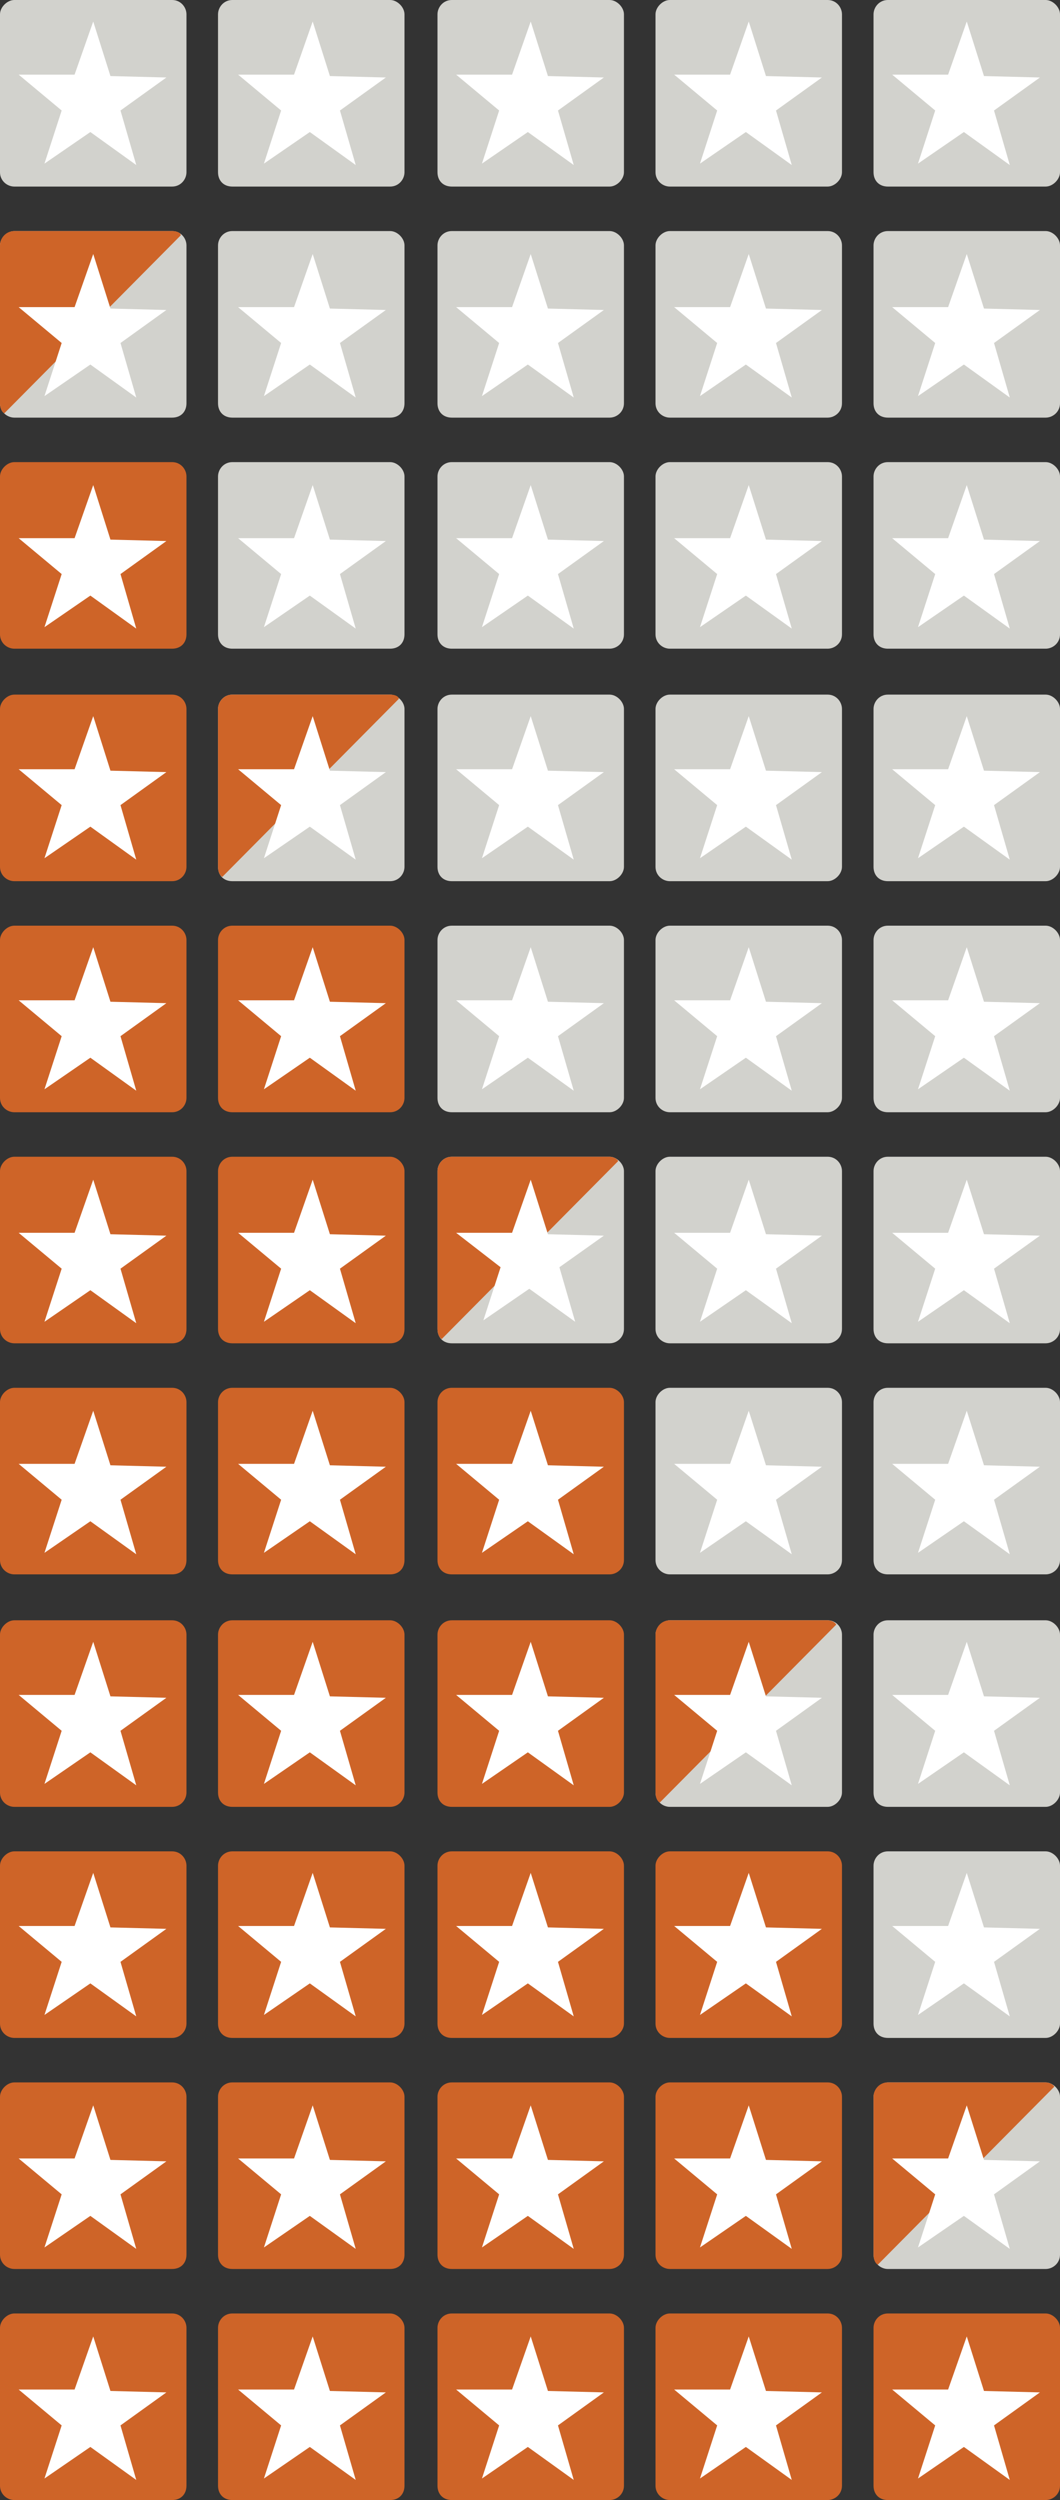 <svg xmlns="http://www.w3.org/2000/svg" height="174.2" width="73.9" viewBox="0 0 73.9 174.2" id="Layer_2"><rect x="0" y="0" width="73.9" height="174.2" fill="#333333" stroke="none"/><style id="style733">.st0{fill:#D2D2CD;} .st1{fill:#FFFFFF;} .st2{fill:#CE6428;}</style><path id="path735" d="M12 13H1c-.5 0-1-.4-1-1V1c0-.5.5-1 1-1h11c.6 0 1 .5 1 1v11c0 .5-.4 1-1 1z" class="st0" fill="#d2d2cd"/><path id="path737" d="M1.3 5.2h3.9l1.3-3.7 1.2 3.8 3.9.1-3.2 2.3 1.1 3.8-3.2-2.3-3.2 2.2 1.2-3.7z" class="st1" fill="#fff"/><path id="path739" d="M27.2 13h-11c-.6 0-1-.4-1-1V1c0-.5.4-1 1-1h11c.5 0 1 .5 1 1v11c0 .5-.4 1-1 1z" class="st0" fill="#d2d2cd"/><path id="path741" d="M16.6 5.2h3.9l1.3-3.7L23 5.3l3.9.1-3.2 2.3 1.1 3.8-3.2-2.3-3.2 2.2 1.2-3.7z" class="st1" fill="#fff"/><path id="path743" d="M42.5 13h-11c-.6 0-1-.4-1-1V1c0-.5.4-1 1-1h11c.5 0 1 .5 1 1v11c0 .5-.5 1-1 1z" class="st0" fill="#d2d2cd"/><path id="path745" d="M31.8 5.2h3.9L37 1.5l1.2 3.8 3.9.1-3.2 2.3 1.1 3.8-3.2-2.3-3.2 2.2 1.2-3.7z" class="st1" fill="#fff"/><path id="path747" d="M57.7 13h-11c-.5 0-1-.4-1-1V1c0-.5.5-1 1-1h11c.6 0 1 .5 1 1v11c0 .5-.5 1-1 1z" class="st0" fill="#d2d2cd"/><path id="path749" d="M47 5.2h3.9l1.3-3.7 1.2 3.8 3.9.1-3.2 2.3 1.1 3.8L52 9.2l-3.2 2.2L50 7.7z" class="st1" fill="#fff"/><path id="path751" d="M72.9 13h-11c-.6 0-1-.4-1-1V1c0-.5.4-1 1-1h11c.5 0 1 .5 1 1v11c0 .5-.5 1-1 1z" class="st0" fill="#d2d2cd"/><path id="path753" d="M62.2 5.2h3.9l1.3-3.7 1.2 3.8 3.9.1-3.2 2.3 1.1 3.8-3.2-2.3-3.2 2.2 1.2-3.7z" class="st1" fill="#fff"/><path id="path755" d="M27.2 29.1h-11c-.6 0-1-.4-1-1v-11c0-.5.4-1 1-1h11c.5 0 1 .5 1 1v11c0 .6-.4 1-1 1z" class="st0" fill="#d2d2cd"/><path id="path757" d="M16.6 21.4h3.9l1.3-3.7 1.2 3.8 3.9.1-3.2 2.3 1.1 3.8-3.2-2.3-3.2 2.2 1.2-3.7z" class="st1" fill="#fff"/><path id="path759" d="M42.5 29.1h-11c-.6 0-1-.4-1-1v-11c0-.5.4-1 1-1h11c.5 0 1 .5 1 1v11c0 .6-.5 1-1 1z" class="st0" fill="#d2d2cd"/><path id="path761" d="M31.8 21.4h3.9l1.3-3.7 1.2 3.8 3.9.1-3.2 2.3 1.1 3.8-3.2-2.3-3.2 2.2 1.2-3.7z" class="st1" fill="#fff"/><path id="path763" d="M57.7 29.1h-11c-.5 0-1-.4-1-1v-11c0-.5.5-1 1-1h11c.6 0 1 .5 1 1v11c0 .6-.5 1-1 1z" class="st0" fill="#d2d2cd"/><path id="path765" d="M47 21.4h3.9l1.3-3.7 1.2 3.8 3.9.1-3.2 2.3 1.1 3.8-3.2-2.3-3.2 2.2 1.2-3.7z" class="st1" fill="#fff"/><path id="path767" d="M72.9 29.1h-11c-.6 0-1-.4-1-1v-11c0-.5.4-1 1-1h11c.5 0 1 .5 1 1v11c0 .6-.5 1-1 1z" class="st0" fill="#d2d2cd"/><path id="path769" d="M62.2 21.4h3.9l1.3-3.7 1.2 3.8 3.9.1-3.2 2.3 1.1 3.8-3.2-2.3-3.2 2.2 1.2-3.7z" class="st1" fill="#fff"/><path id="path771" d="M12 45.2H1c-.5 0-1-.4-1-1v-11c0-.5.5-1 1-1h11c.6 0 1 .5 1 1v11c0 .6-.4 1-1 1z" class="st2" fill="#CE6428"/><path id="path773" d="M1.3 37.5h3.9l1.3-3.7 1.2 3.8 3.9.1L8.4 40l1.1 3.8-3.2-2.3-3.2 2.2L4.3 40z" class="st1" fill="#fff"/><path id="path775" d="M27.2 45.2h-11c-.6 0-1-.4-1-1v-11c0-.5.4-1 1-1h11c.5 0 1 .5 1 1v11c0 .6-.4 1-1 1z" class="st0" fill="#d2d2cd"/><path id="path777" d="M16.6 37.5h3.9l1.3-3.7 1.2 3.8 3.9.1-3.2 2.3 1.1 3.8-3.2-2.3-3.2 2.2 1.2-3.7z" class="st1" fill="#fff"/><path id="path779" d="M42.5 45.2h-11c-.6 0-1-.4-1-1v-11c0-.5.4-1 1-1h11c.5 0 1 .5 1 1v11c0 .6-.5 1-1 1z" class="st0" fill="#d2d2cd"/><path id="path781" d="M31.8 37.5h3.9l1.3-3.7 1.2 3.8 3.9.1-3.2 2.3 1.1 3.8-3.2-2.3-3.2 2.2 1.2-3.7z" class="st1" fill="#fff"/><path id="path783" d="M57.7 45.2h-11c-.5 0-1-.4-1-1v-11c0-.5.5-1 1-1h11c.6 0 1 .5 1 1v11c0 .6-.5 1-1 1z" class="st0" fill="#d2d2cd"/><path id="path785" d="M47 37.5h3.9l1.3-3.7 1.2 3.8 3.9.1-3.2 2.3 1.1 3.8-3.2-2.3-3.2 2.2L50 40z" class="st1" fill="#fff"/><path id="path787" d="M72.9 45.2h-11c-.6 0-1-.4-1-1v-11c0-.5.4-1 1-1h11c.5 0 1 .5 1 1v11c0 .6-.5 1-1 1z" class="st0" fill="#d2d2cd"/><path id="path789" d="M62.2 37.5h3.9l1.3-3.7 1.2 3.8 3.9.1-3.2 2.3 1.1 3.8-3.2-2.3-3.2 2.2 1.2-3.7z" class="st1" fill="#fff"/><path id="path791" d="M12 61.4H1c-.5 0-1-.4-1-1v-11c0-.5.5-1 1-1h11c.6 0 1 .5 1 1v11c0 .5-.4 1-1 1z" class="st2" fill="#CE6428"/><path id="path793" d="M1.3 53.6h3.9l1.3-3.7 1.2 3.8 3.9.1-3.2 2.3 1.1 3.8-3.2-2.3-3.2 2.2 1.2-3.7z" class="st1" fill="#fff"/><path id="path795" d="M16.6 53.6h3.9l1.3-3.7 1.2 3.8 3.9.1-3.2 2.3 1.1 3.8-3.2-2.3-3.2 2.2 1.2-3.7z" class="st1" fill="#fff"/><path id="path797" d="M42.5 61.4h-11c-.6 0-1-.4-1-1v-11c0-.5.4-1 1-1h11c.5 0 1 .5 1 1v11c0 .5-.5 1-1 1z" class="st0" fill="#d2d2cd"/><path id="path799" d="M31.8 53.6h3.9l1.3-3.7 1.2 3.8 3.9.1-3.2 2.3 1.1 3.8-3.2-2.3-3.2 2.2 1.2-3.7z" class="st1" fill="#fff"/><path id="path801" d="M57.7 61.4h-11c-.5 0-1-.4-1-1v-11c0-.5.5-1 1-1h11c.6 0 1 .5 1 1v11c0 .5-.5 1-1 1z" class="st0" fill="#d2d2cd"/><path id="path803" d="M47 53.6h3.9l1.3-3.7 1.2 3.8 3.9.1-3.2 2.3 1.1 3.8-3.2-2.3-3.2 2.2 1.2-3.7z" class="st1" fill="#fff"/><path id="path805" d="M72.9 61.4h-11c-.6 0-1-.4-1-1v-11c0-.5.4-1 1-1h11c.5 0 1 .5 1 1v11c0 .5-.5 1-1 1z" class="st0" fill="#d2d2cd"/><path id="path807" d="M62.2 53.6h3.9l1.3-3.7 1.2 3.8 3.9.1-3.2 2.3 1.1 3.8-3.2-2.3-3.2 2.2 1.2-3.7z" class="st1" fill="#fff"/><path id="path809" d="M12 77.5H1c-.5 0-1-.4-1-1v-11c0-.5.5-1 1-1h11c.6 0 1 .5 1 1v11c0 .5-.4 1-1 1z" class="st2" fill="#CE6428"/><path id="path811" d="M1.3 69.7h3.9L6.5 66l1.2 3.8 3.9.1-3.2 2.3L9.5 76l-3.2-2.3-3.2 2.2 1.2-3.7z" class="st1" fill="#fff"/><path id="path813" d="M27.2 77.5h-11c-.6 0-1-.4-1-1v-11c0-.5.4-1 1-1h11c.5 0 1 .5 1 1v11c0 .5-.4 1-1 1z" class="st2" fill="#CE6428"/><path id="path815" d="M16.6 69.7h3.9l1.3-3.7 1.2 3.8 3.9.1-3.2 2.3 1.1 3.8-3.2-2.3-3.2 2.2 1.2-3.7z" class="st1" fill="#fff"/><path id="path817" d="M42.5 77.5h-11c-.6 0-1-.4-1-1v-11c0-.5.4-1 1-1h11c.5 0 1 .5 1 1v11c0 .5-.5 1-1 1z" class="st0" fill="#d2d2cd"/><path id="path819" d="M31.8 69.7h3.9L37 66l1.2 3.8 3.9.1-3.2 2.3L40 76l-3.2-2.3-3.2 2.2 1.2-3.7z" class="st1" fill="#fff"/><path id="path821" d="M57.7 77.5h-11c-.5 0-1-.4-1-1v-11c0-.5.5-1 1-1h11c.6 0 1 .5 1 1v11c0 .5-.5 1-1 1z" class="st0" fill="#d2d2cd"/><path id="path823" d="M47 69.7h3.9l1.3-3.7 1.2 3.8 3.9.1-3.2 2.3 1.1 3.8-3.2-2.3-3.2 2.2 1.2-3.7z" class="st1" fill="#fff"/><path id="path825" d="M72.9 77.5h-11c-.6 0-1-.4-1-1v-11c0-.5.4-1 1-1h11c.5 0 1 .5 1 1v11c0 .5-.5 1-1 1z" class="st0" fill="#d2d2cd"/><path id="path827" d="M62.2 69.7h3.9l1.3-3.7 1.2 3.8 3.9.1-3.2 2.3 1.1 3.8-3.2-2.3-3.2 2.2 1.2-3.7z" class="st1" fill="#fff"/><path id="path829" d="M12 93.6H1c-.5 0-1-.4-1-1v-11c0-.5.5-1 1-1h11c.6 0 1 .5 1 1v11c0 .6-.4 1-1 1z" class="st2" fill="#CE6428"/><path id="path831" d="M1.3 85.9h3.9l1.3-3.7L7.7 86l3.9.1-3.2 2.3 1.1 3.8-3.2-2.3-3.2 2.2 1.2-3.7z" class="st1" fill="#fff"/><path id="path833" d="M27.2 93.6h-11c-.6 0-1-.4-1-1v-11c0-.5.4-1 1-1h11c.5 0 1 .5 1 1v11c0 .6-.4 1-1 1z" class="st2" fill="#CE6428"/><path id="path835" d="M16.6 85.9h3.9l1.3-3.7L23 86l3.9.1-3.2 2.3 1.1 3.8-3.2-2.3-3.2 2.2 1.2-3.7z" class="st1" fill="#fff"/><path id="path837" d="M31.8 85.9h3.9l1.3-3.7 1.2 3.8 3.9.1-3.1 2.2 1.1 3.8-3.2-2.3-3.2 2.2 1.2-3.7z" class="st1" fill="#fff"/><path id="path839" d="M57.7 93.6h-11c-.5 0-1-.4-1-1v-11c0-.5.5-1 1-1h11c.6 0 1 .5 1 1v11c0 .6-.5 1-1 1z" class="st0" fill="#d2d2cd"/><path id="path841" d="M47 85.9h3.9l1.3-3.7 1.2 3.8 3.9.1-3.2 2.3 1.1 3.8-3.2-2.3-3.2 2.2 1.2-3.7z" class="st1" fill="#fff"/><path id="path843" d="M72.9 93.6h-11c-.6 0-1-.4-1-1v-11c0-.5.4-1 1-1h11c.5 0 1 .5 1 1v11c0 .6-.5 1-1 1z" class="st0" fill="#d2d2cd"/><path id="path845" d="M62.2 85.9h3.9l1.3-3.7 1.2 3.8 3.9.1-3.2 2.3 1.1 3.8-3.2-2.3-3.2 2.2 1.2-3.7z" class="st1" fill="#fff"/><path id="path847" d="M12 109.7H1c-.5 0-1-.4-1-1v-11c0-.5.5-1 1-1h11c.6 0 1 .5 1 1v11c0 .6-.4 1-1 1z" class="st2" fill="#CE6428"/><path id="path849" d="M1.3 102h3.9l1.3-3.7 1.2 3.8 3.9.1-3.2 2.3 1.1 3.8-3.2-2.3-3.2 2.2 1.2-3.7z" class="st1" fill="#fff"/><path id="path851" d="M27.2 109.7h-11c-.6 0-1-.4-1-1v-11c0-.5.4-1 1-1h11c.5 0 1 .5 1 1v11c0 .6-.4 1-1 1z" class="st2" fill="#CE6428"/><path id="path853" d="M16.6 102h3.9l1.3-3.7 1.2 3.8 3.9.1-3.2 2.3 1.1 3.8-3.2-2.3-3.2 2.2 1.2-3.7z" class="st1" fill="#fff"/><path id="path855" d="M42.5 109.7h-11c-.6 0-1-.4-1-1v-11c0-.5.4-1 1-1h11c.5 0 1 .5 1 1v11c0 .6-.5 1-1 1z" class="st2" fill="#CE6428"/><path id="path857" d="M31.8 102h3.9l1.3-3.7 1.2 3.8 3.9.1-3.2 2.3 1.1 3.8-3.2-2.3-3.2 2.2 1.2-3.7z" class="st1" fill="#fff"/><path id="path859" d="M57.7 109.7h-11c-.5 0-1-.4-1-1v-11c0-.5.5-1 1-1h11c.6 0 1 .5 1 1v11c0 .6-.5 1-1 1z" class="st0" fill="#d2d2cd"/><path id="path861" d="M47 102h3.9l1.3-3.7 1.2 3.8 3.9.1-3.2 2.3 1.1 3.8L52 106l-3.2 2.2 1.2-3.7z" class="st1" fill="#fff"/><path id="path863" d="M72.9 109.7h-11c-.6 0-1-.4-1-1v-11c0-.5.4-1 1-1h11c.5 0 1 .5 1 1v11c0 .6-.5 1-1 1z" class="st0" fill="#d2d2cd"/><path id="path865" d="M62.2 102h3.9l1.3-3.7 1.2 3.8 3.9.1-3.2 2.3 1.1 3.8-3.2-2.3-3.2 2.2 1.2-3.7z" class="st1" fill="#fff"/><path id="path867" d="M12 125.9H1c-.5 0-1-.4-1-1v-11c0-.5.5-1 1-1h11c.6 0 1 .5 1 1v11c0 .5-.4 1-1 1z" class="st2" fill="#CE6428"/><path id="path869" d="M1.3 118.1h3.9l1.3-3.7 1.2 3.8 3.9.1-3.2 2.3 1.1 3.8-3.2-2.3-3.2 2.2 1.2-3.7z" class="st1" fill="#fff"/><path id="path871" d="M27.2 125.9h-11c-.6 0-1-.4-1-1v-11c0-.5.4-1 1-1h11c.5 0 1 .5 1 1v11c0 .5-.4 1-1 1z" class="st2" fill="#CE6428"/><path id="path873" d="M16.6 118.1h3.9l1.3-3.7 1.2 3.8 3.9.1-3.2 2.3 1.1 3.8-3.2-2.3-3.2 2.2 1.2-3.7z" class="st1" fill="#fff"/><path id="path875" d="M42.5 125.9h-11c-.6 0-1-.4-1-1v-11c0-.5.4-1 1-1h11c.5 0 1 .5 1 1v11c0 .5-.5 1-1 1z" class="st2" fill="#CE6428"/><path id="path877" d="M31.8 118.1h3.9l1.3-3.7 1.2 3.8 3.9.1-3.2 2.3 1.1 3.8-3.2-2.3-3.2 2.2 1.2-3.7z" class="st1" fill="#fff"/><path id="path879" d="M47 118.1h3.9l1.3-3.7 1.2 3.8 3.9.1-3.2 2.3 1.1 3.8-3.2-2.3-3.2 2.2 1.2-3.7z" class="st1" fill="#fff"/><path id="path881" d="M72.9 125.9h-11c-.6 0-1-.4-1-1v-11c0-.5.4-1 1-1h11c.5 0 1 .5 1 1v11c0 .5-.5 1-1 1z" class="st0" fill="#d2d2cd"/><path id="path883" d="M62.2 118.1h3.9l1.3-3.7 1.2 3.8 3.9.1-3.2 2.3 1.1 3.8-3.2-2.3-3.2 2.2 1.2-3.7z" class="st1" fill="#fff"/><path id="path885" d="M12 142H1c-.5 0-1-.4-1-1v-11c0-.5.5-1 1-1h11c.6 0 1 .5 1 1v11c0 .5-.4 1-1 1z" class="st2" fill="#CE6428"/><path id="path887" d="M1.3 134.2h3.9l1.3-3.7 1.2 3.8 3.9.1-3.2 2.3 1.1 3.8-3.2-2.3-3.2 2.2 1.2-3.7z" class="st1" fill="#fff"/><path id="path889" d="M27.2 142h-11c-.6 0-1-.4-1-1v-11c0-.5.4-1 1-1h11c.5 0 1 .5 1 1v11c0 .5-.4 1-1 1z" class="st2" fill="#CE6428"/><path id="path891" d="M16.6 134.2h3.9l1.3-3.7 1.2 3.8 3.9.1-3.2 2.3 1.1 3.8-3.2-2.3-3.2 2.2 1.2-3.7z" class="st1" fill="#fff"/><path id="path893" d="M42.5 142h-11c-.6 0-1-.4-1-1v-11c0-.5.4-1 1-1h11c.5 0 1 .5 1 1v11c0 .5-.5 1-1 1z" class="st2" fill="#CE6428"/><path id="path895" d="M31.8 134.2h3.9l1.3-3.7 1.2 3.8 3.9.1-3.2 2.3 1.1 3.8-3.2-2.3-3.2 2.2 1.2-3.7z" class="st1" fill="#fff"/><path id="path897" d="M57.7 142h-11c-.5 0-1-.4-1-1v-11c0-.5.5-1 1-1h11c.6 0 1 .5 1 1v11c0 .5-.5 1-1 1z" class="st2" fill="#CE6428"/><path id="path899" d="M47 134.2h3.9l1.3-3.7 1.2 3.8 3.9.1-3.2 2.3 1.1 3.8-3.2-2.3-3.2 2.2 1.2-3.7z" class="st1" fill="#fff"/><path id="path901" d="M72.9 142h-11c-.6 0-1-.4-1-1v-11c0-.5.4-1 1-1h11c.5 0 1 .5 1 1v11c0 .5-.5 1-1 1z" class="st0" fill="#d2d2cd"/><path id="path903" d="M62.2 134.2h3.9l1.3-3.7 1.2 3.8 3.9.1-3.2 2.3 1.1 3.8-3.2-2.3-3.2 2.2 1.2-3.7z" class="st1" fill="#fff"/><path id="path905" d="M12 158.1H1c-.5 0-1-.4-1-1v-11c0-.5.5-1 1-1h11c.6 0 1 .5 1 1v11c0 .6-.4 1-1 1z" class="st2" fill="#CE6428"/><path id="path907" d="M1.3 150.4h3.9l1.3-3.7 1.2 3.8 3.9.1-3.2 2.3 1.1 3.8-3.2-2.3-3.2 2.2 1.2-3.7z" class="st1" fill="#fff"/><path id="path909" d="M27.2 158.1h-11c-.6 0-1-.4-1-1v-11c0-.5.4-1 1-1h11c.5 0 1 .5 1 1v11c0 .6-.4 1-1 1z" class="st2" fill="#CE6428"/><path id="path911" d="M16.6 150.4h3.9l1.3-3.7 1.2 3.8 3.9.1-3.2 2.3 1.1 3.8-3.2-2.3-3.2 2.2 1.2-3.7z" class="st1" fill="#fff"/><path id="path913" d="M42.5 158.1h-11c-.6 0-1-.4-1-1v-11c0-.5.4-1 1-1h11c.5 0 1 .5 1 1v11c0 .6-.5 1-1 1z" class="st2" fill="#CE6428"/><path id="path915" d="M31.8 150.4h3.9l1.3-3.7 1.2 3.8 3.9.1-3.2 2.3 1.1 3.8-3.2-2.3-3.2 2.2 1.2-3.7z" class="st1" fill="#fff"/><path id="path917" d="M57.7 158.1h-11c-.5 0-1-.4-1-1v-11c0-.5.5-1 1-1h11c.6 0 1 .5 1 1v11c0 .6-.5 1-1 1z" class="st2" fill="#CE6428"/><path id="path919" d="M47 150.4h3.9l1.3-3.7 1.2 3.8 3.9.1-3.2 2.3 1.1 3.8-3.2-2.3-3.2 2.2 1.2-3.7z" class="st1" fill="#fff"/><path id="path921" d="M12 174.2H1c-.5 0-1-.4-1-1v-11c0-.5.5-1 1-1h11c.6 0 1 .5 1 1v11c0 .6-.4 1-1 1z" class="st2" fill="#CE6428"/><path id="path923" d="M1.3 166.5h3.9l1.3-3.7 1.2 3.8 3.9.1-3.2 2.3 1.1 3.8-3.2-2.3-3.2 2.2 1.2-3.7z" class="st1" fill="#fff"/><path id="path925" d="M27.2 174.2h-11c-.6 0-1-.4-1-1v-11c0-.5.4-1 1-1h11c.5 0 1 .5 1 1v11c0 .6-.4 1-1 1z" class="st2" fill="#CE6428"/><path id="path927" d="M16.6 166.5h3.9l1.3-3.7 1.2 3.8 3.9.1-3.2 2.3 1.1 3.8-3.2-2.3-3.2 2.2 1.2-3.7z" class="st1" fill="#fff"/><path id="path929" d="M42.5 174.2h-11c-.6 0-1-.4-1-1v-11c0-.5.4-1 1-1h11c.5 0 1 .5 1 1v11c0 .6-.5 1-1 1z" class="st2" fill="#CE6428"/><path id="path931" d="M31.8 166.5h3.9l1.3-3.7 1.2 3.8 3.9.1-3.2 2.3 1.1 3.8-3.2-2.3-3.2 2.2 1.2-3.7z" class="st1" fill="#fff"/><path id="path933" d="M57.7 174.2h-11c-.5 0-1-.4-1-1v-11c0-.5.5-1 1-1h11c.6 0 1 .5 1 1v11c0 .6-.5 1-1 1z" class="st2" fill="#CE6428"/><path id="path935" d="M47 166.5h3.9l1.3-3.7 1.2 3.8 3.9.1-3.2 2.3 1.1 3.8-3.2-2.3-3.2 2.2L50 169z" class="st1" fill="#fff"/><path id="path937" d="M72.9 174.2h-11c-.6 0-1-.4-1-1v-11c0-.5.4-1 1-1h11c.5 0 1 .5 1 1v11c0 .6-.5 1-1 1z" class="st2" fill="#CE6428"/><path id="path939" d="M62.2 166.5h3.9l1.3-3.7 1.2 3.8 3.9.1-3.2 2.3 1.1 3.8-3.2-2.3-3.2 2.2 1.2-3.7z" class="st1" fill="#fff"/><g id="g949"><path id="path941" d="M12 29.1H1c-.5 0-1-.4-1-1v-11c0-.5.5-1 1-1h11c.6 0 1 .5 1 1v11c0 .6-.4 1-1 1z" class="st0" fill="#d2d2cd"/><g id="g945"><path id="path943" d="M12 16.1H1c-.6 0-1 .5-1 1v11c0 .3.1.6.3.7l12.3-12.4c0-.2-.3-.3-.6-.3z" class="st2" fill="#CE6428"/></g><path id="path947" d="M1.3 21.4h3.9l1.3-3.7 1.2 3.8 3.9.1-3.2 2.3 1.1 3.8-3.2-2.3-3.2 2.2 1.2-3.7z" class="st1" fill="#fff"/></g><g id="g959"><path id="path951" d="M27.2 61.4h-11c-.6 0-1-.4-1-1v-11c0-.5.4-1 1-1h11c.5 0 1 .5 1 1v11c0 .5-.4 1-1 1z" class="st0" fill="#d2d2cd"/><g id="g955"><path id="path953" d="M27.2 48.4h-11c-.6 0-1 .5-1 1v11c0 .3.1.6.3.7l12.3-12.4c0-.2-.3-.3-.6-.3z" class="st2" fill="#CE6428"/></g><path id="path957" d="M16.6 53.6h3.9l1.3-3.7 1.2 3.8 3.9.1-3.2 2.3 1.1 3.8-3.2-2.3-3.2 2.2 1.2-3.7z" class="st1" fill="#fff"/></g><g id="g969"><path id="path961" d="M42.5 93.6h-11c-.6 0-1-.4-1-1v-11c0-.5.4-1 1-1h11c.5 0 1 .5 1 1v11c0 .6-.5 1-1 1z" class="st0" fill="#d2d2cd"/><g id="g965"><path id="path963" d="M42.5 80.6h-11c-.6 0-1 .5-1 1v11c0 .3.1.6.3.7l12.3-12.4c-.1-.2-.4-.3-.6-.3z" class="st2" fill="#CE6428"/></g><path id="path967" d="M31.8 85.9h3.9l1.3-3.7 1.2 3.8 3.9.1-3.1 2.2 1.1 3.8-3.2-2.3-3.2 2.2 1.2-3.7z" class="st1" fill="#fff"/></g><g id="g979"><path id="path971" d="M57.7 125.9h-11c-.5 0-1-.4-1-1v-11c0-.5.5-1 1-1h11c.6 0 1 .5 1 1v11c0 .5-.5 1-1 1z" class="st0" fill="#d2d2cd"/><g id="g975"><path id="path973" d="M57.7 112.9h-11c-.6 0-1 .5-1 1v11c0 .3.1.6.3.7l12.3-12.4c-.1-.2-.4-.3-.6-.3z" class="st2" fill="#CE6428"/></g><path id="path977" d="M47 118.1h3.9l1.3-3.7 1.2 3.8 3.9.1-3.2 2.3 1.1 3.8-3.2-2.3-3.2 2.2 1.2-3.7z" class="st1" fill="#fff"/></g><g id="g989"><path id="path981" d="M72.9 158.1h-11c-.5 0-1-.4-1-1v-11c0-.5.5-1 1-1h11c.5 0 1 .5 1 1v11c0 .6-.5 1-1 1z" class="st0" fill="#d2d2cd"/><g id="g985"><path id="path983" d="M72.9 145.1h-11c-.6 0-1 .5-1 1v11c0 .3.1.6.3.7l12.3-12.4c-.1-.2-.4-.3-.6-.3z" class="st2" fill="#CE6428"/></g><path id="path987" d="M62.2 150.4h3.9l1.3-3.7 1.2 3.8 3.9.1-3.2 2.3 1.1 3.8-3.2-2.3-3.2 2.2 1.2-3.7z" class="st1" fill="#fff"/></g></svg>
